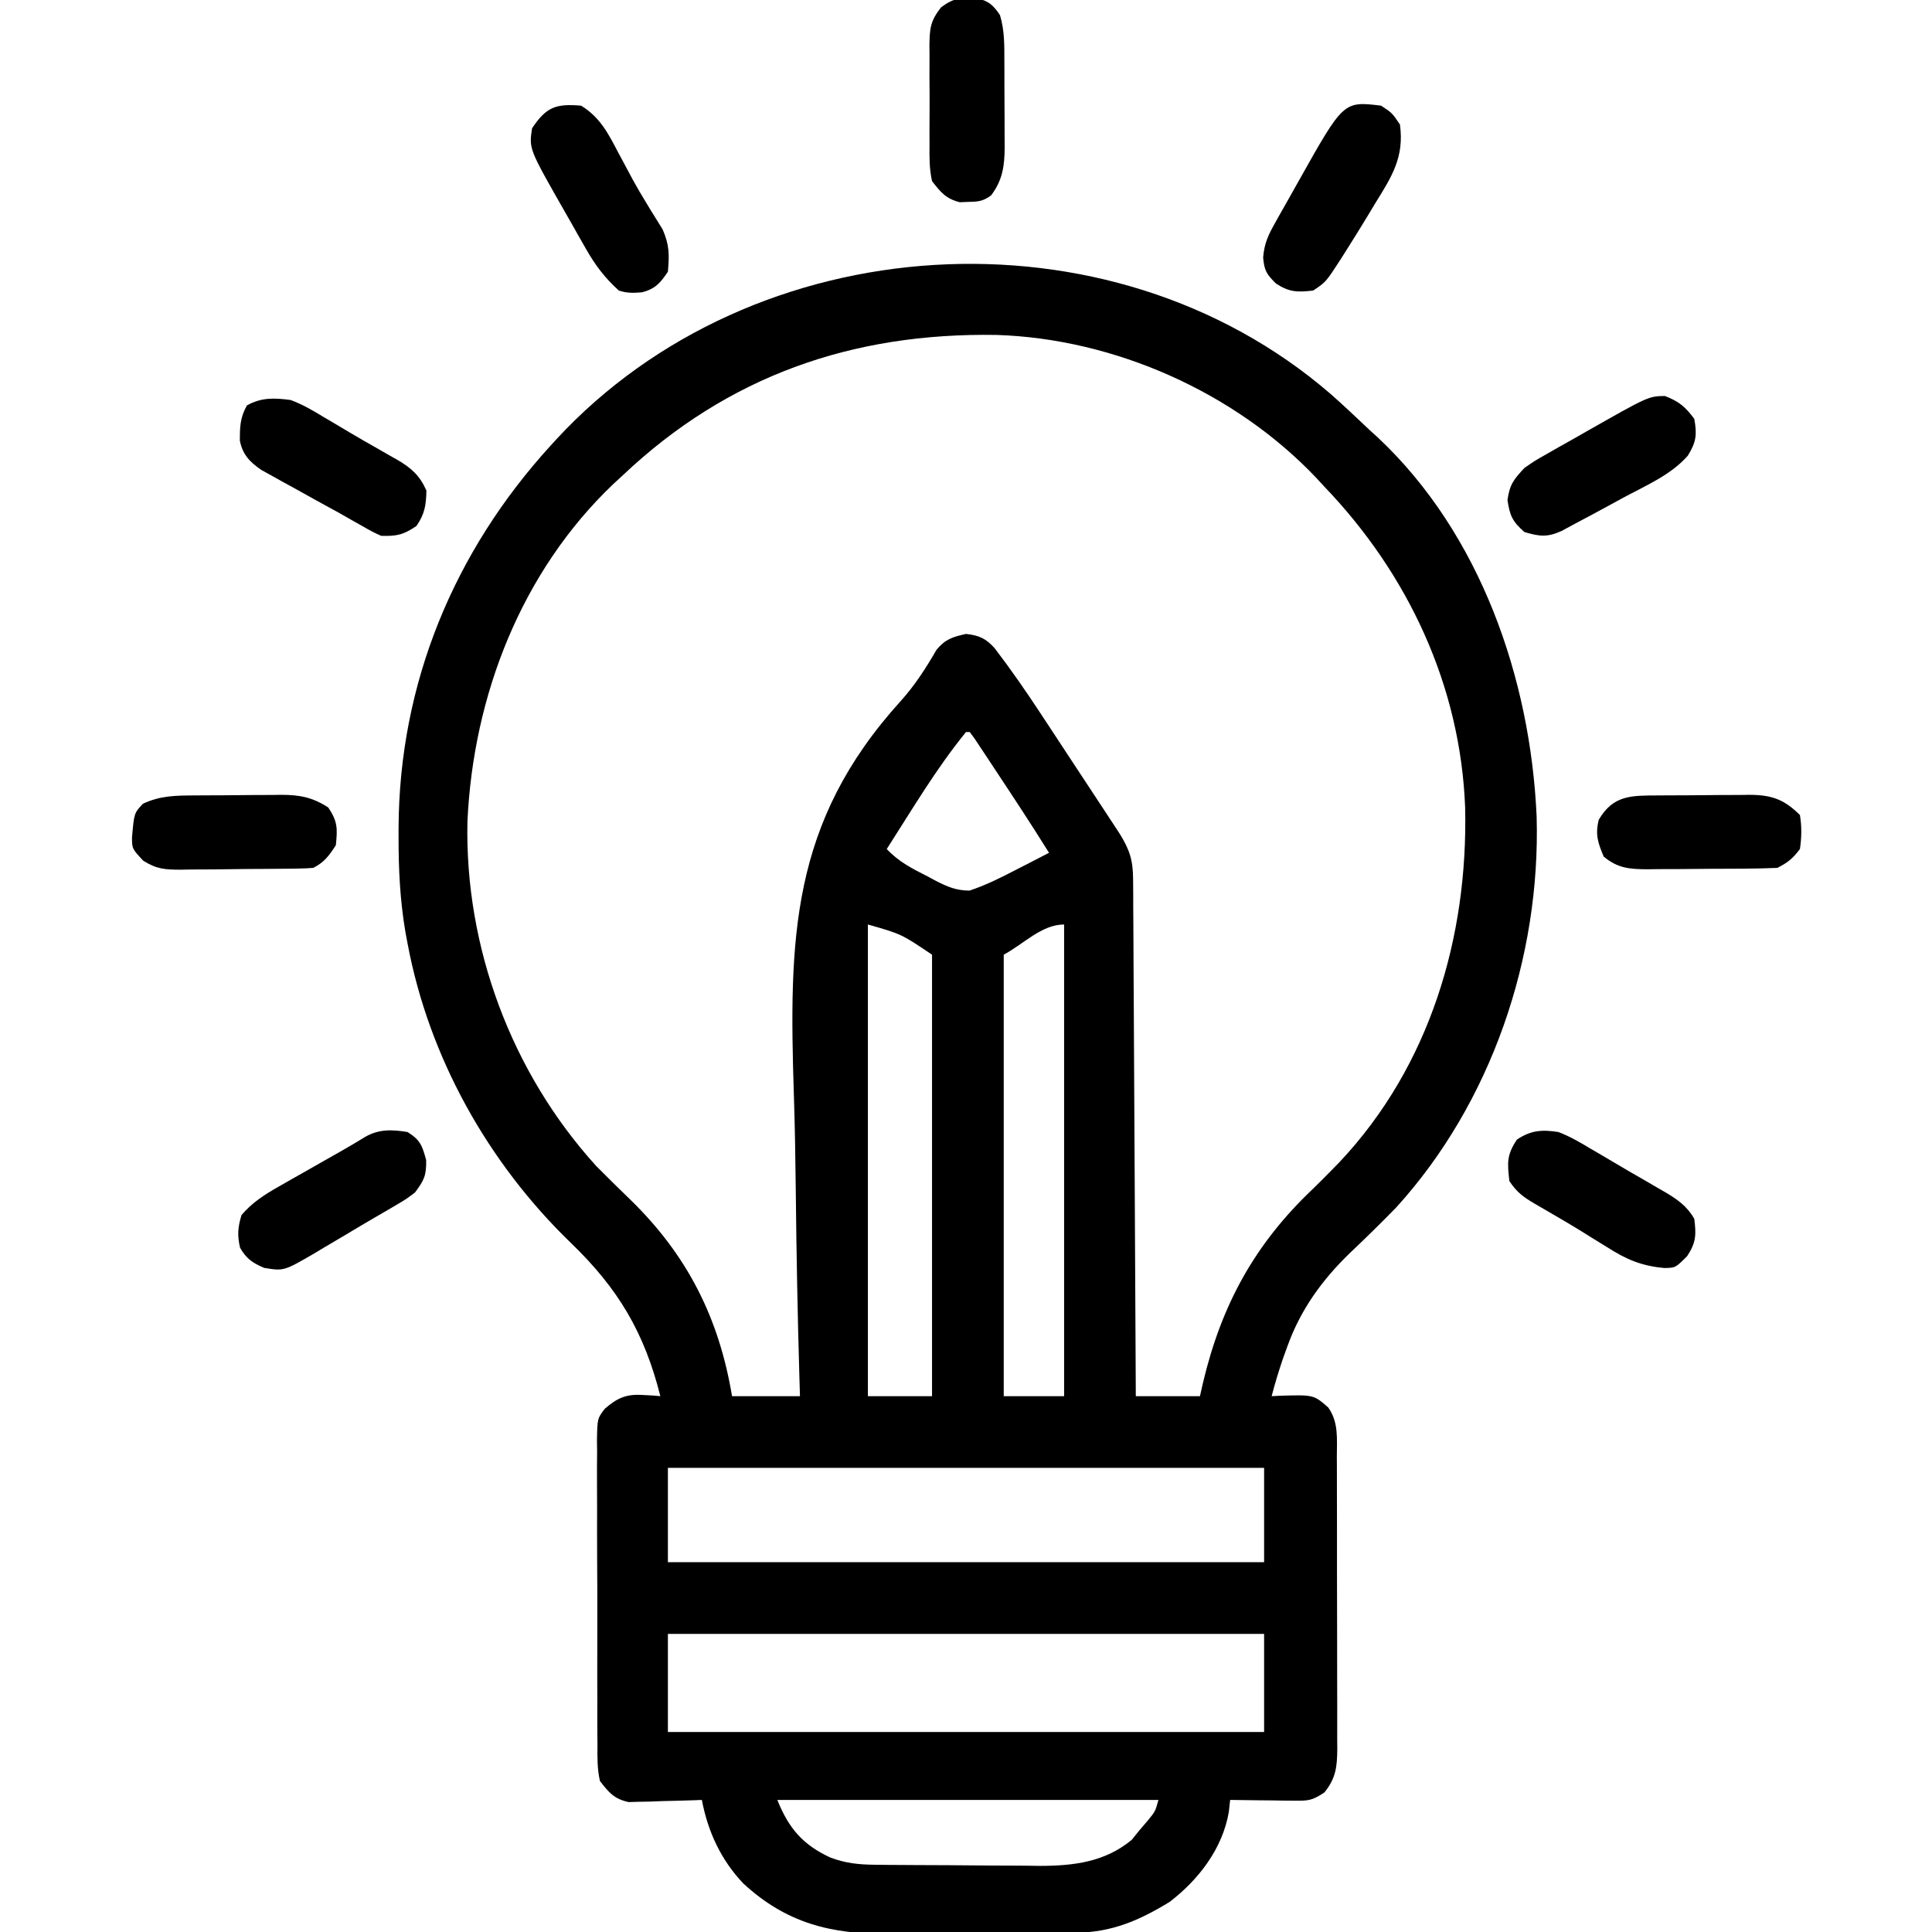 <?xml version="1.0" encoding="UTF-8"?>
<svg version="1.1" xmlns="http://www.w3.org/2000/svg" width="512" height="512">
<path d="M0 0 C3.557 3.141 7.006 6.387 10.444 9.658 C11.14 10.29 11.837 10.921 12.554 11.572 C39.776 37.107 53.033 75.485 54.667 112.021 C55.743 149.333 42.692 187.889 17.444 215.658 C13.46 219.734 9.401 223.734 5.257 227.647 C-2.135 234.766 -7.883 242.705 -11.368 252.408 C-11.76 253.49 -12.152 254.571 -12.556 255.686 C-13.668 258.991 -14.691 262.28 -15.556 265.658 C-14.892 265.623 -14.228 265.589 -13.544 265.553 C-4.424 265.273 -4.424 265.273 -0.556 268.658 C2.214 272.539 1.732 277.006 1.719 281.57 C1.724 282.47 1.729 283.369 1.734 284.296 C1.748 287.27 1.747 290.243 1.745 293.217 C1.749 295.284 1.753 297.352 1.758 299.419 C1.766 303.752 1.765 308.086 1.76 312.419 C1.754 317.972 1.771 323.525 1.794 329.078 C1.809 333.347 1.81 337.617 1.807 341.887 C1.807 343.934 1.813 345.981 1.823 348.029 C1.835 350.892 1.828 353.754 1.817 356.617 C1.824 357.462 1.832 358.308 1.84 359.179 C1.798 363.823 1.479 366.902 -1.556 370.658 C-4.859 372.86 -5.83 372.898 -9.661 372.854 C-10.644 372.847 -11.627 372.841 -12.64 372.834 C-13.664 372.817 -14.688 372.8 -15.743 372.783 C-16.779 372.774 -17.815 372.765 -18.882 372.756 C-21.44 372.732 -23.998 372.699 -26.556 372.658 C-26.726 374.224 -26.726 374.224 -26.899 375.822 C-28.559 385.524 -34.859 393.749 -42.556 399.658 C-50.535 404.554 -57.919 407.759 -67.337 407.835 C-68.011 407.842 -68.685 407.848 -69.379 407.855 C-71.604 407.875 -73.83 407.887 -76.056 407.896 C-76.82 407.901 -77.585 407.905 -78.373 407.909 C-82.426 407.93 -86.479 407.944 -90.533 407.953 C-94.691 407.964 -98.848 407.999 -103.006 408.039 C-106.226 408.065 -109.447 408.073 -112.668 408.077 C-114.199 408.081 -115.73 408.093 -117.26 408.112 C-132.351 408.285 -144.21 405.274 -155.556 394.814 C-161.481 388.582 -164.969 381.065 -166.556 372.658 C-167.516 372.697 -167.516 372.697 -168.496 372.738 C-171.411 372.842 -174.326 372.907 -177.243 372.971 C-178.251 373.013 -179.258 373.054 -180.296 373.098 C-181.761 373.122 -181.761 373.122 -183.255 373.146 C-184.15 373.173 -185.046 373.199 -185.969 373.226 C-189.826 372.379 -191.138 370.758 -193.556 367.658 C-194.291 364.528 -194.25 361.47 -194.219 358.266 C-194.229 357.327 -194.239 356.388 -194.25 355.421 C-194.277 352.322 -194.267 349.225 -194.255 346.127 C-194.261 343.971 -194.268 341.816 -194.277 339.66 C-194.288 335.144 -194.282 330.629 -194.262 326.113 C-194.24 320.325 -194.266 314.539 -194.308 308.751 C-194.333 304.301 -194.331 299.85 -194.32 295.4 C-194.318 293.266 -194.326 291.132 -194.343 288.998 C-194.363 286.015 -194.344 283.034 -194.316 280.051 C-194.33 279.17 -194.344 278.288 -194.358 277.381 C-194.247 271.556 -194.247 271.556 -192.267 268.986 C-188.967 266.104 -186.527 265.052 -182.181 265.346 C-180.87 265.413 -180.87 265.413 -179.532 265.482 C-178.88 265.54 -178.228 265.598 -177.556 265.658 C-181.807 248.753 -188.745 237.113 -201.255 225.057 C-223.239 203.811 -238.913 175.827 -244.556 145.658 C-244.818 144.262 -244.818 144.262 -245.086 142.837 C-246.555 134.288 -246.956 125.884 -246.931 117.221 C-246.93 116.177 -246.93 116.177 -246.929 115.112 C-246.792 76.872 -232.271 41.793 -206.556 13.658 C-206.095 13.152 -205.634 12.646 -205.159 12.124 C-152.847 -44.537 -58.576 -50.523 0 0 Z M-187.556 21.658 C-188.774 22.78 -188.774 22.78 -190.017 23.924 C-214.416 47.169 -227.163 80.067 -228.681 113.404 C-229.404 146.72 -216.957 180.004 -194.556 204.658 C-191.559 207.705 -188.495 210.68 -185.431 213.658 C-170.422 228.304 -162.016 244.896 -158.556 265.658 C-152.616 265.658 -146.676 265.658 -140.556 265.658 C-140.633 263.077 -140.633 263.077 -140.713 260.443 C-141.188 244.019 -141.503 227.599 -141.667 211.169 C-141.755 202.727 -141.896 194.292 -142.171 185.853 C-143.483 144.538 -143.161 113.769 -113.874 81.46 C-110.093 77.256 -107.201 72.759 -104.369 67.861 C-102.033 65.023 -100.1 64.454 -96.556 63.658 C-93.126 64.023 -91.284 64.846 -88.97 67.427 C-84.606 73.144 -80.54 79.006 -76.599 85.021 C-75.655 86.453 -75.655 86.453 -74.692 87.914 C-73.376 89.913 -72.061 91.914 -70.747 93.916 C-68.736 96.982 -66.717 100.044 -64.698 103.105 C-63.415 105.056 -62.131 107.008 -60.849 108.959 C-60.247 109.873 -59.645 110.786 -59.024 111.727 C-58.466 112.579 -57.909 113.43 -57.334 114.308 C-56.844 115.053 -56.354 115.799 -55.85 116.567 C-53.24 120.783 -52.304 123.527 -52.277 128.568 C-52.266 129.777 -52.255 130.985 -52.243 132.231 C-52.241 133.567 -52.239 134.903 -52.237 136.239 C-52.228 137.649 -52.217 139.058 -52.206 140.468 C-52.179 144.292 -52.164 148.116 -52.151 151.94 C-52.135 155.937 -52.109 159.934 -52.083 163.931 C-52.036 171.499 -51.999 179.068 -51.966 186.636 C-51.928 195.253 -51.879 203.869 -51.828 212.486 C-51.725 230.21 -51.636 247.934 -51.556 265.658 C-45.946 265.658 -40.336 265.658 -34.556 265.658 C-34.288 264.472 -34.019 263.286 -33.743 262.064 C-28.853 241.469 -20.056 225.319 -4.556 210.658 C-2.868 209.013 -1.202 207.345 0.444 205.658 C1.427 204.653 1.427 204.653 2.429 203.627 C26.381 178.188 36.495 144.067 35.722 109.705 C34.506 77.432 20.619 47.79 -1.556 24.658 C-2.312 23.838 -3.069 23.019 -3.849 22.174 C-25.399 -0.467 -57.301 -14.606 -88.505 -15.58 C-126.611 -16.208 -159.613 -4.776 -187.556 21.658 Z M-96.556 89.658 C-104.426 99.297 -110.846 110.205 -117.556 120.658 C-114.394 124.052 -110.839 125.829 -106.743 127.908 C-106.044 128.285 -105.345 128.661 -104.624 129.049 C-101.461 130.658 -99.213 131.654 -95.63 131.678 C-91.256 130.227 -87.262 128.221 -83.181 126.096 C-82.349 125.671 -81.518 125.246 -80.661 124.809 C-78.622 123.766 -76.587 122.715 -74.556 121.658 C-79.216 114.177 -84.061 106.817 -88.931 99.471 C-89.562 98.513 -90.193 97.556 -90.843 96.57 C-91.733 95.231 -91.733 95.231 -92.642 93.865 C-93.178 93.055 -93.715 92.246 -94.268 91.411 C-94.905 90.544 -94.905 90.544 -95.556 89.658 C-95.886 89.658 -96.216 89.658 -96.556 89.658 Z M-122.556 140.658 C-122.556 181.908 -122.556 223.158 -122.556 265.658 C-116.946 265.658 -111.336 265.658 -105.556 265.658 C-105.556 227.048 -105.556 188.438 -105.556 148.658 C-113.687 143.185 -113.687 143.185 -122.556 140.658 Z M-86.556 148.658 C-86.556 187.268 -86.556 225.878 -86.556 265.658 C-81.276 265.658 -75.996 265.658 -70.556 265.658 C-70.556 224.408 -70.556 183.158 -70.556 140.658 C-76.519 140.658 -81.294 145.852 -86.556 148.658 Z M-175.556 284.658 C-175.556 292.908 -175.556 301.158 -175.556 309.658 C-123.416 309.658 -71.276 309.658 -17.556 309.658 C-17.556 301.408 -17.556 293.158 -17.556 284.658 C-69.696 284.658 -121.836 284.658 -175.556 284.658 Z M-175.556 328.658 C-175.556 337.238 -175.556 345.818 -175.556 354.658 C-123.416 354.658 -71.276 354.658 -17.556 354.658 C-17.556 346.078 -17.556 337.498 -17.556 328.658 C-69.696 328.658 -121.836 328.658 -175.556 328.658 Z M-146.556 372.658 C-143.562 380.144 -139.829 384.54 -132.485 387.932 C-128.52 389.425 -125.009 389.794 -120.768 389.835 C-119.02 389.854 -119.02 389.854 -117.237 389.874 C-115.351 389.885 -115.351 389.885 -113.427 389.896 C-111.477 389.909 -111.477 389.909 -109.487 389.921 C-106.733 389.936 -103.978 389.946 -101.223 389.953 C-97.722 389.964 -94.222 389.999 -90.721 390.039 C-87.352 390.071 -83.983 390.076 -80.614 390.084 C-79.371 390.101 -78.128 390.119 -76.847 390.137 C-67.917 390.115 -59.679 389.08 -52.618 383.221 C-51.938 382.375 -51.257 381.529 -50.556 380.658 C-49.813 379.792 -49.071 378.926 -48.306 378.033 C-46.399 375.7 -46.399 375.7 -45.556 372.658 C-78.886 372.658 -112.216 372.658 -146.556 372.658 Z " fill="#000000" transform="translate(352.556,104.342)"/>
<path d="M0 0 C1.237 -0.009 1.237 -0.009 2.5 -0.017 C4.246 -0.027 5.992 -0.033 7.738 -0.037 C10.398 -0.047 13.057 -0.078 15.717 -0.109 C17.415 -0.116 19.114 -0.121 20.812 -0.125 C21.603 -0.137 22.394 -0.15 23.209 -0.162 C28.067 -0.143 31.411 0.488 35.605 3.203 C38.097 6.941 38.063 8.776 37.605 13.203 C35.81 15.956 34.553 17.729 31.605 19.203 C30.274 19.312 28.938 19.362 27.602 19.38 C26.778 19.393 25.953 19.406 25.104 19.419 C24.211 19.426 23.318 19.434 22.398 19.441 C21.481 19.449 20.563 19.458 19.618 19.466 C17.674 19.48 15.729 19.49 13.785 19.498 C10.815 19.515 7.846 19.559 4.877 19.604 C2.988 19.614 1.1 19.622 -0.789 19.629 C-2.119 19.655 -2.119 19.655 -3.476 19.682 C-7.648 19.667 -9.821 19.562 -13.432 17.302 C-16.386 14.143 -16.386 14.143 -16.414 11.145 C-15.852 4.692 -15.852 4.692 -13.52 2.203 C-8.992 0.072 -4.907 0.026 0 0 Z " fill="#000000" transform="translate(51.395,210.797)"/>
<path d="M0 0 C5.016 3.089 7.162 7.315 9.812 12.375 C10.68 13.996 11.548 15.615 12.418 17.234 C12.848 18.038 13.277 18.842 13.72 19.67 C14.903 21.823 16.14 23.923 17.426 26.016 C17.798 26.629 18.17 27.242 18.553 27.874 C19.56 29.518 20.58 31.154 21.602 32.789 C23.411 36.945 23.4 39.494 23 44 C21.011 46.984 19.615 48.603 16.062 49.477 C13.73 49.644 12.243 49.722 10 49 C6.319 45.674 3.783 42.335 1.336 38.035 C0.689 36.905 0.042 35.775 -0.625 34.611 C-1.292 33.428 -1.958 32.245 -2.625 31.062 C-3.299 29.883 -3.973 28.704 -4.648 27.525 C-13.811 11.445 -13.811 11.445 -13 6 C-9.246 0.37 -6.731 -0.57 0 0 Z " fill="#000000" transform="translate(154,28)"/>
<path d="M0 0 C3.051 1.166 5.77 2.753 8.562 4.438 C9.335 4.887 10.108 5.336 10.905 5.799 C12.496 6.728 14.083 7.665 15.665 8.61 C17.897 9.939 20.144 11.237 22.398 12.527 C23.746 13.309 25.092 14.091 26.438 14.875 C27.058 15.231 27.678 15.588 28.317 15.955 C31.601 17.911 34.088 19.65 36 23 C36.54 27.246 36.484 29.258 34.125 32.875 C31.02 35.98 31.02 35.98 28.122 36.037 C22.057 35.513 17.961 33.758 12.875 30.5 C11.402 29.592 9.93 28.685 8.457 27.777 C7.72 27.316 6.984 26.854 6.225 26.378 C4.048 25.03 1.85 23.728 -0.363 22.441 C-1.05 22.041 -1.736 21.64 -2.443 21.227 C-3.745 20.467 -5.048 19.71 -6.354 18.957 C-9.378 17.165 -11.014 15.98 -13 13 C-13.549 8.134 -13.735 6.102 -11 2 C-7.254 -0.498 -4.337 -0.674 0 0 Z " fill="#000000" transform="translate(413,300)"/>
<path d="M0 0 C3.401 2.125 3.883 3.569 4.938 7.438 C5.01 11.55 4.4 12.739 2 16 C-0.398 17.816 -0.398 17.816 -3.375 19.562 C-4.196 20.046 -4.196 20.046 -5.033 20.539 C-6.287 21.274 -7.544 22.003 -8.804 22.727 C-11.324 24.188 -13.819 25.686 -16.316 27.184 C-18.189 28.29 -20.063 29.396 -21.938 30.5 C-22.837 31.041 -23.737 31.582 -24.664 32.139 C-32.79 36.856 -32.79 36.856 -38 36 C-41.157 34.637 -42.614 33.649 -44.375 30.688 C-45.15 27.354 -44.977 25.281 -44 22 C-41.115 18.644 -37.927 16.608 -34.098 14.434 C-32.96 13.783 -31.822 13.133 -30.65 12.463 C-29.455 11.788 -28.259 11.112 -27.062 10.438 C-25.87 9.759 -24.678 9.08 -23.486 8.4 C-21.29 7.148 -19.091 5.899 -16.891 4.654 C-14.998 3.571 -13.123 2.458 -11.268 1.312 C-7.596 -0.813 -4.116 -0.677 0 0 Z " fill="#000000" transform="translate(108,300)"/>
<path d="M0 0 C0.85 -0.006 1.699 -0.011 2.574 -0.017 C4.372 -0.027 6.169 -0.033 7.966 -0.037 C10.709 -0.047 13.452 -0.078 16.195 -0.109 C17.943 -0.116 19.69 -0.121 21.438 -0.125 C22.255 -0.137 23.073 -0.15 23.916 -0.162 C29.756 -0.14 33.12 0.971 37.352 5.203 C37.856 8.24 37.806 11.161 37.352 14.203 C35.475 16.705 34.113 17.823 31.352 19.203 C28.348 19.327 25.368 19.392 22.363 19.406 C21.02 19.415 21.02 19.415 19.65 19.424 C17.753 19.433 15.856 19.44 13.958 19.443 C11.061 19.453 8.165 19.484 5.268 19.516 C3.424 19.522 1.581 19.527 -0.262 19.531 C-1.126 19.544 -1.991 19.556 -2.882 19.569 C-7.593 19.551 -10.889 19.376 -14.648 16.203 C-16.198 12.564 -16.929 10.324 -15.961 6.453 C-12.077 -0.205 -7.196 0.037 0 0 Z " fill="#000000" transform="translate(439.648,210.797)"/>
<path d="M0 0 C3.703 1.399 5.457 2.876 7.812 6.062 C8.567 10.214 8.34 12.211 6.113 15.805 C1.688 20.86 -4.78 23.626 -10.625 26.75 C-11.853 27.419 -13.08 28.089 -14.307 28.76 C-17.589 30.549 -20.88 32.32 -24.188 34.062 C-25.756 34.909 -25.756 34.909 -27.356 35.773 C-31.138 37.495 -33.232 37.234 -37.188 36.062 C-40.346 33.309 -41.094 31.716 -41.688 27.562 C-41.093 23.4 -40.022 22.112 -37.188 19.062 C-34.474 17.181 -34.474 17.181 -31.391 15.434 C-30.267 14.791 -29.142 14.148 -27.984 13.486 C-26.802 12.824 -25.62 12.162 -24.438 11.5 C-23.27 10.835 -22.104 10.169 -20.938 9.502 C-4.357 0.085 -4.357 0.085 0 0 Z " fill="#000000" transform="translate(441.188,104.938)"/>
<path d="M0 0 C3.085 0.628 4.364 1.838 6.09 4.426 C7.337 8.488 7.252 12.521 7.258 16.734 C7.261 17.538 7.264 18.342 7.268 19.17 C7.273 20.867 7.275 22.564 7.275 24.261 C7.277 26.851 7.296 29.44 7.314 32.029 C7.317 33.681 7.319 35.333 7.32 36.984 C7.327 37.755 7.335 38.526 7.342 39.321 C7.321 44.351 6.811 48.157 3.738 52.207 C1.632 53.764 0.32 53.89 -2.285 53.926 C-3.411 53.972 -3.411 53.972 -4.559 54.02 C-8.237 53.091 -9.588 51.404 -11.91 48.426 C-12.646 45.185 -12.612 42.019 -12.574 38.707 C-12.581 37.304 -12.581 37.304 -12.589 35.872 C-12.592 33.899 -12.583 31.925 -12.562 29.952 C-12.535 26.935 -12.562 23.923 -12.594 20.906 C-12.59 18.986 -12.584 17.065 -12.574 15.145 C-12.584 14.245 -12.594 13.346 -12.605 12.42 C-12.521 7.914 -12.37 6.014 -9.513 2.358 C-6.062 -0.204 -4.151 -0.242 0 0 Z " fill="#000000" transform="translate(258.91,-0.426)"/>
<path d="M0 0 C3.098 1.135 5.814 2.722 8.625 4.438 C9.393 4.888 10.162 5.338 10.953 5.802 C12.534 6.731 14.11 7.668 15.681 8.614 C17.901 9.941 20.141 11.223 22.395 12.492 C23.743 13.265 25.09 14.038 26.438 14.812 C27.058 15.16 27.678 15.508 28.317 15.867 C32.04 18.064 34.244 20.021 36 24 C35.932 27.865 35.566 30.173 33.375 33.375 C29.959 35.712 28.188 36.133 24 36 C21.631 34.908 21.631 34.908 19.004 33.406 C17.549 32.585 17.549 32.585 16.065 31.747 C15.053 31.17 14.042 30.594 13 30 C11.001 28.901 9.001 27.805 7 26.711 C5 25.6 3 24.488 1 23.375 C-0.022 22.816 -1.044 22.256 -2.098 21.68 C-3.076 21.133 -4.054 20.587 -5.062 20.023 C-5.94 19.538 -6.818 19.052 -7.723 18.552 C-10.786 16.464 -12.713 14.467 -13.434 10.781 C-13.44 7.12 -13.379 4.675 -11.562 1.438 C-7.743 -0.705 -4.295 -0.567 0 0 Z " fill="#000000" transform="translate(77,106)"/>
<path d="M0 0 C2.938 1.938 2.938 1.938 5 5 C6.188 13.624 2.853 18.809 -1.625 26 C-2.242 27.029 -2.86 28.057 -3.496 29.117 C-5.299 32.1 -7.137 35.055 -9 38 C-9.559 38.886 -10.118 39.771 -10.694 40.684 C-14.613 46.742 -14.613 46.742 -18 49 C-22.212 49.468 -24.286 49.466 -27.875 47.125 C-30.364 44.636 -30.93 43.753 -31.254 40.263 C-30.952 36.386 -29.832 34.17 -27.93 30.789 C-27.611 30.217 -27.292 29.645 -26.964 29.056 C-26.289 27.851 -25.608 26.65 -24.921 25.451 C-23.886 23.644 -22.871 21.828 -21.859 20.008 C-9.961 -1.202 -9.961 -1.202 0 0 Z " fill="#000000" transform="translate(366,28)"/>
</svg>
